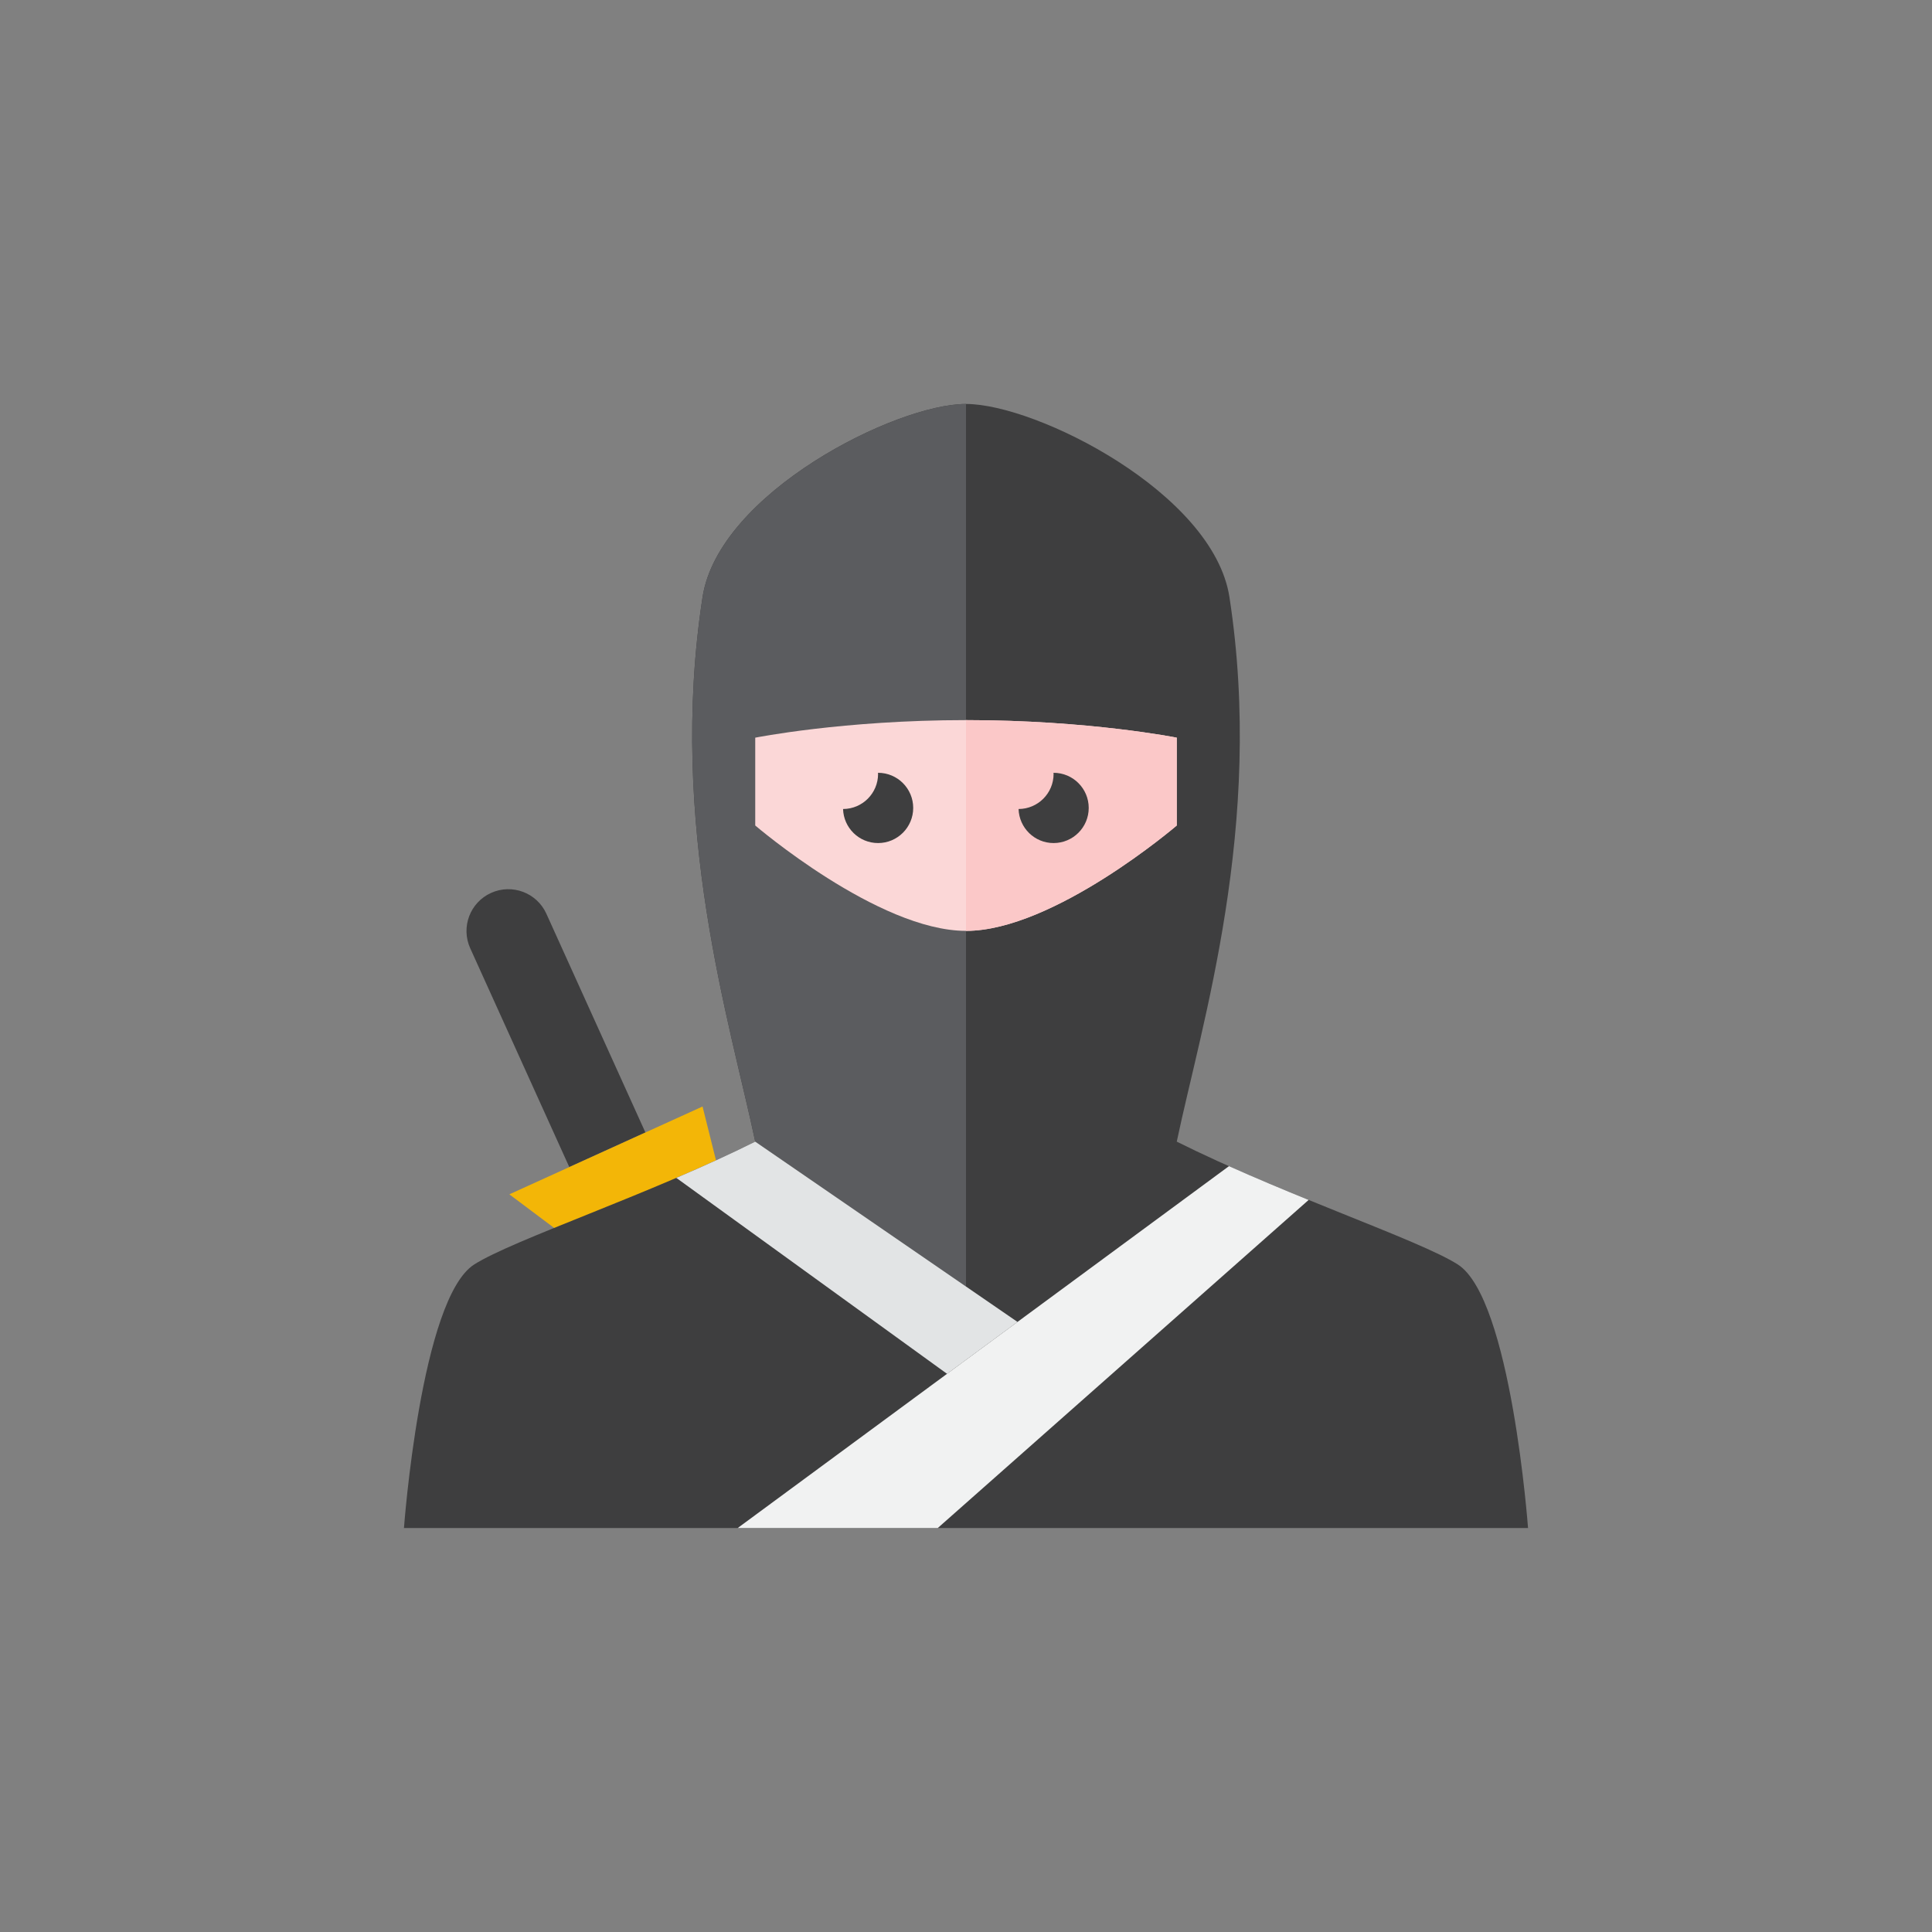 <svg xmlns="http://www.w3.org/2000/svg" xmlns:xlink="http://www.w3.org/1999/xlink" width="110" height="110" x="0" y="0" enable-background="new 0 0 110 110" version="1.0" viewBox="0 0 110 110" xml:space="preserve"><rect x="0" y="0" width="110" height="110" fill="#808080" stroke="none"/><g id="Artboard" display="none"><rect width="1323" height="294" x="-40.5" y="-28.5" fill="gray" stroke="#000" stroke-miterlimit="10" display="inline"/></g><g id="R-Multicolor" display="none"><g display="inline"><circle cx="55" cy="55" r="55" fill="#32BEA6"/></g><path fill="#3E3E3F" d="M36.747,64.479l-5.638-12.453c-0.542-1.198-1.952-1.729-3.15-1.187 c-1.198,0.542-1.729,1.952-1.187,3.15l5.641,12.459L36.747,64.479z" display="inline"/><g display="inline"><polygon fill="#F3B607" points="41 67 40 63 29 68 33 71"/></g><g display="inline"><path fill="#3E3E3F" d="M83,71.993C80.799,70.59,73,68,67,65c1.389-6.625,5-18,3-31c-0.912-5.93-11-11-15-11 s-14.088,5.07-15,11c-2,13,1.611,24.375,3,31c-6,3-13.799,5.59-16,6.993C23.959,73.931,23,87,23,87h64 C87,87,86.041,73.931,83,71.993z"/></g><path fill="#5B5C5F" d="M55,73.25V23c-4,0-14.088,5.07-15,11c-2,13,1.611,24.375,3,31L55,73.25z" display="inline"/><g display="inline"><path fill="#FBD7D7" d="M55,41c-7,0-12,1-12,1v5c0,0,7,6,12,6s12-6,12-6v-5C67,42,62,41,55,41z"/></g><g display="inline"><path fill="#FBC8C8" d="M67,47v-5c0,0-5-1-12-1v12C60,53,67,47,67,47z"/></g><g display="inline"><path fill="#3E3E3F" d="M51.994,46c0-1.104-0.896-2-2-2c-0.002,0-0.004,0-0.006,0c0.001,0.021,0.006,0.041,0.006,0.062 c0,1.103-0.892,1.996-1.994,2C48.033,47.137,48.91,48,49.994,48C51.098,48,51.994,47.104,51.994,46z"/></g><g display="inline"><path fill="#3E3E3F" d="M61.987,46c0-1.104-0.896-2-2-2c-0.002,0-0.004,0-0.006,0c0.001,0.021,0.006,0.041,0.006,0.062 c0,1.103-0.892,1.996-1.994,2C58.027,47.137,58.904,48,59.987,48C61.092,48,61.987,47.104,61.987,46z"/></g><path fill="#E2E4E5" d="M57.932,75.265L43,65c-1.429,0.715-2.961,1.405-4.495,2.063l15.416,11.157 L57.932,75.265z" display="inline"/><g display="inline"><path fill="#F1F2F2" d="M53.391,87l21.117-18.68c-1.483-0.604-3.024-1.249-4.536-1.924L42,87H53.391z"/></g></g><g id="Multicolor"><path fill="#3E3E3F" d="M36.747,64.479l-5.638-12.453c-0.542-1.198-1.952-1.729-3.15-1.187 c-1.198,0.542-1.729,1.952-1.187,3.15l5.641,12.459L36.747,64.479z"/><g><polygon fill="#F3B607" points="41 67 40 63 29 68 33 71"/></g><g><path fill="#3E3E3F" d="M83,71.993C80.799,70.59,73,68,67,65c1.389-6.625,5-18,3-31c-0.912-5.93-11-11-15-11 s-14.088,5.07-15,11c-2,13,1.611,24.375,3,31c-6,3-13.799,5.59-16,6.993C23.959,73.931,23,87,23,87h64 C87,87,86.041,73.931,83,71.993z"/></g><path fill="#5B5C5F" d="M55,73.25V23c-4,0-14.088,5.07-15,11c-2,13,1.611,24.375,3,31L55,73.25z"/><g><path fill="#FBD7D7" d="M55,41c-7,0-12,1-12,1v5c0,0,7,6,12,6s12-6,12-6v-5C67,42,62,41,55,41z"/></g><g><path fill="#FBC8C8" d="M67,47v-5c0,0-5-1-12-1v12C60,53,67,47,67,47z"/></g><g><path fill="#3E3E3F" d="M51.994,46c0-1.104-0.896-2-2-2c-0.002,0-0.004,0-0.006,0c0.001,0.021,0.006,0.041,0.006,0.062 c0,1.103-0.892,1.996-1.994,2C48.033,47.137,48.91,48,49.994,48C51.098,48,51.994,47.104,51.994,46z"/></g><g><path fill="#3E3E3F" d="M61.987,46c0-1.104-0.896-2-2-2c-0.002,0-0.004,0-0.006,0c0.001,0.021,0.006,0.041,0.006,0.062 c0,1.103-0.892,1.996-1.994,2C58.027,47.137,58.904,48,59.987,48C61.092,48,61.987,47.104,61.987,46z"/></g><path fill="#E2E4E5" d="M57.932,75.265L43,65c-1.429,0.715-2.961,1.405-4.495,2.063l15.416,11.157L57.932,75.265z"/><g><path fill="#F1F2F2" d="M53.391,87l21.117-18.68c-1.483-0.604-3.024-1.249-4.536-1.924L42,87H53.391z"/></g></g><g id="Blue" display="none"><g display="inline"><path fill="#0C333D" d="M36.747,64.479l-5.638-12.453c-0.542-1.197-1.952-1.729-3.15-1.187 c-1.198,0.542-1.729,1.952-1.187,3.15l5.641,12.459L36.747,64.479z"/><g><polygon fill="#0081A1" points="41 67 40 63 29 68 33 71"/></g><g><path fill="#0C333D" d="M83,71.993C80.799,70.59,73,68,67,65c1.389-6.624,5-18,3-31c-0.912-5.93-11-11-15-11 s-14.088,5.07-15,11c-2,13,1.611,24.376,3,31c-6,3-13.799,5.59-16,6.993C23.959,73.931,23,87,23,87h64 C87,87,86.04,73.931,83,71.993z"/></g><path fill="#0F6175" d="M55,73.25V23c-4,0-14.088,5.07-15,11c-2,13,1.611,24.376,3,31L55,73.25z"/><g><path fill="#FFF" d="M55,41c-7,0-12,1-12,1v5c0,0,7,6,12,6s12-6,12-6v-5C67,42,62,41,55,41z"/></g><g><path fill="#E1F5FA" d="M67,47v-5c0,0-5-1-12-1v12C60,53,67,47,67,47z"/></g><g><path fill="#0C333D" d="M51.994,46c0-1.104-0.896-2-2-2c-0.002,0-0.004,0.001-0.006,0.001 c0.001,0.021,0.006,0.041,0.006,0.062c0,1.102-0.892,1.996-1.994,1.999C48.033,47.137,48.91,48,49.994,48 C51.098,48,51.994,47.104,51.994,46z"/></g><g><path fill="#0C333D" d="M61.987,46c0-1.104-0.896-2-2-2c-0.002,0-0.004,0.001-0.007,0.001 c0.001,0.021,0.007,0.041,0.007,0.062c0,1.102-0.892,1.996-1.994,1.999C58.027,47.137,58.904,48,59.987,48 C61.092,48,61.987,47.104,61.987,46z"/></g><path fill="#E1F5FA" d="M57.932,75.266L43,65c-1.429,0.715-2.961,1.405-4.495,2.063l15.415,11.157L57.932,75.266z"/><g><path fill="#FFF" d="M53.391,87l21.117-18.68c-1.483-0.604-3.024-1.249-4.536-1.924L42,87H53.391z"/></g></g></g><g id="R-Blue" display="none"><g display="inline"><circle cx="55" cy="55" r="55" fill="#81D2EB"/></g><g display="inline"><path fill="#0C333D" d="M36.747,64.479l-5.638-12.453c-0.542-1.197-1.952-1.729-3.15-1.187 c-1.198,0.542-1.729,1.952-1.187,3.15l5.641,12.459L36.747,64.479z"/><g><polygon fill="#0081A1" points="41 67 40 63 29 68 33 71"/></g><g><path fill="#0C333D" d="M83,71.993C80.799,70.59,73,68,67,65c1.389-6.624,5-18,3-31c-0.912-5.93-11-11-15-11 s-14.088,5.07-15,11c-2,13,1.611,24.376,3,31c-6,3-13.799,5.59-16,6.993C23.959,73.931,23,87,23,87h64 C87,87,86.04,73.931,83,71.993z"/></g><path fill="#0F6175" d="M55,73.25V23c-4,0-14.088,5.07-15,11c-2,13,1.611,24.376,3,31L55,73.25z"/><g><path fill="#FFF" d="M55,41c-7,0-12,1-12,1v5c0,0,7,6,12,6s12-6,12-6v-5C67,42,62,41,55,41z"/></g><g><path fill="#E1F5FA" d="M67,47v-5c0,0-5-1-12-1v12C60,53,67,47,67,47z"/></g><g><path fill="#0C333D" d="M51.994,46c0-1.104-0.896-2-2-2c-0.002,0-0.004,0.001-0.006,0.001 c0.001,0.021,0.006,0.041,0.006,0.062c0,1.102-0.892,1.996-1.994,1.999C48.033,47.137,48.91,48,49.994,48 C51.098,48,51.994,47.104,51.994,46z"/></g><g><path fill="#0C333D" d="M61.987,46c0-1.104-0.896-2-2-2c-0.002,0-0.004,0.001-0.007,0.001 c0.001,0.021,0.007,0.041,0.007,0.062c0,1.102-0.892,1.996-1.994,1.999C58.027,47.137,58.904,48,59.987,48 C61.092,48,61.987,47.104,61.987,46z"/></g><path fill="#E1F5FA" d="M57.932,75.266L43,65c-1.429,0.715-2.961,1.405-4.495,2.063l15.415,11.157L57.932,75.266z"/><g><path fill="#FFF" d="M53.391,87l21.117-18.68c-1.483-0.604-3.024-1.249-4.536-1.924L42,87H53.391z"/></g></g></g><g id="Green" display="none"><g display="inline"><path fill="#0A3631" d="M36.747,64.479l-5.638-12.453c-0.542-1.197-1.952-1.729-3.15-1.187 c-1.198,0.542-1.729,1.952-1.187,3.15l5.641,12.459L36.747,64.479z"/><g><polygon fill="#009687" points="41 67 40 63 29 68 33 71"/></g><g><path fill="#0A3631" d="M83,71.993C80.799,70.59,73,68,67,65c1.389-6.624,5-18,3-31c-0.912-5.93-11-11-15-11 s-14.088,5.07-15,11c-2,13,1.611,24.376,3,31c-6,3-13.799,5.59-16,6.993C23.959,73.931,23,87,23,87h64 C87,87,86.04,73.931,83,71.993z"/></g><path fill="#14635B" d="M55,73.25V23c-4,0-14.088,5.07-15,11c-2,13,1.611,24.376,3,31L55,73.25z"/><g><path fill="#FFF" d="M55,41c-7,0-12,1-12,1v5c0,0,7,6,12,6s12-6,12-6v-5C67,42,62,41,55,41z"/></g><g><path fill="#D7FCF9" d="M67,47v-5c0,0-5-1-12-1v12C60,53,67,47,67,47z"/></g><g><path fill="#0A3631" d="M51.994,46c0-1.104-0.896-2-2-2c-0.002,0-0.004,0.001-0.006,0.001 c0.001,0.021,0.006,0.041,0.006,0.062c0,1.102-0.892,1.996-1.994,1.999C48.033,47.137,48.91,48,49.994,48 C51.098,48,51.994,47.104,51.994,46z"/></g><g><path fill="#0A3631" d="M61.987,46c0-1.104-0.896-2-2-2c-0.002,0-0.004,0.001-0.007,0.001 c0.001,0.021,0.007,0.041,0.007,0.062c0,1.102-0.892,1.996-1.994,1.999C58.027,47.137,58.904,48,59.987,48 C61.092,48,61.987,47.104,61.987,46z"/></g><path fill="#D7FCF9" d="M57.932,75.266L43,65c-1.429,0.715-2.961,1.405-4.495,2.063l15.415,11.157L57.932,75.266z"/><g><path fill="#FFF" d="M53.391,87l21.117-18.68c-1.483-0.604-3.024-1.249-4.536-1.924L42,87H53.391z"/></g></g></g><g id="R-Green" display="none"><g display="inline"><circle cx="55" cy="55" r="55" fill="#77E0C4"/></g><g display="inline"><path fill="#0A3631" d="M36.747,64.479l-5.638-12.453c-0.542-1.197-1.952-1.729-3.15-1.187 c-1.198,0.542-1.729,1.952-1.187,3.15l5.641,12.459L36.747,64.479z"/><g><polygon fill="#009687" points="41 67 40 63 29 68 33 71"/></g><g><path fill="#0A3631" d="M83,71.993C80.799,70.59,73,68,67,65c1.389-6.624,5-18,3-31c-0.912-5.93-11-11-15-11 s-14.088,5.07-15,11c-2,13,1.611,24.376,3,31c-6,3-13.799,5.59-16,6.993C23.959,73.931,23,87,23,87h64 C87,87,86.04,73.931,83,71.993z"/></g><path fill="#14635B" d="M55,73.25V23c-4,0-14.088,5.07-15,11c-2,13,1.611,24.376,3,31L55,73.25z"/><g><path fill="#FFF" d="M55,41c-7,0-12,1-12,1v5c0,0,7,6,12,6s12-6,12-6v-5C67,42,62,41,55,41z"/></g><g><path fill="#D7FCF9" d="M67,47v-5c0,0-5-1-12-1v12C60,53,67,47,67,47z"/></g><g><path fill="#0A3631" d="M51.994,46c0-1.104-0.896-2-2-2c-0.002,0-0.004,0.001-0.006,0.001 c0.001,0.021,0.006,0.041,0.006,0.062c0,1.102-0.892,1.996-1.994,1.999C48.033,47.137,48.91,48,49.994,48 C51.098,48,51.994,47.104,51.994,46z"/></g><g><path fill="#0A3631" d="M61.987,46c0-1.104-0.896-2-2-2c-0.002,0-0.004,0.001-0.007,0.001 c0.001,0.021,0.007,0.041,0.007,0.062c0,1.102-0.892,1.996-1.994,1.999C58.027,47.137,58.904,48,59.987,48 C61.092,48,61.987,47.104,61.987,46z"/></g><path fill="#D7FCF9" d="M57.932,75.266L43,65c-1.429,0.715-2.961,1.405-4.495,2.063l15.415,11.157L57.932,75.266z"/><g><path fill="#FFF" d="M53.391,87l21.117-18.68c-1.483-0.604-3.024-1.249-4.536-1.924L42,87H53.391z"/></g></g></g><g id="Red" display="none"><g display="inline"><path fill="#4A1410" d="M36.747,64.479l-5.638-12.453c-0.542-1.197-1.952-1.729-3.15-1.187 c-1.198,0.542-1.729,1.952-1.187,3.15l5.641,12.459L36.747,64.479z"/><g><polygon fill="#C23023" points="41 67 40 63 29 68 33 71"/></g><g><path fill="#4A1410" d="M83,71.993C80.799,70.59,73,68,67,65c1.389-6.624,5-18,3-31c-0.912-5.93-11-11-15-11 s-14.088,5.07-15,11c-2,13,1.611,24.376,3,31c-6,3-13.799,5.59-16,6.993C23.959,73.931,23,87,23,87h64 C87,87,86.04,73.931,83,71.993z"/></g><path fill="#7D261E" d="M55,73.25V23c-4,0-14.088,5.07-15,11c-2,13,1.611,24.376,3,31L55,73.25z"/><g><path fill="#FFF" d="M55,41c-7,0-12,1-12,1v5c0,0,7,6,12,6s12-6,12-6v-5C67,42,62,41,55,41z"/></g><g><path fill="#FFEFED" d="M67,47v-5c0,0-5-1-12-1v12C60,53,67,47,67,47z"/></g><g><path fill="#4A1410" d="M51.994,46c0-1.104-0.896-2-2-2c-0.002,0-0.004,0.001-0.006,0.001 c0.001,0.021,0.006,0.041,0.006,0.062c0,1.102-0.892,1.996-1.994,1.999C48.033,47.137,48.91,48,49.994,48 C51.098,48,51.994,47.104,51.994,46z"/></g><g><path fill="#4A1410" d="M61.987,46c0-1.104-0.896-2-2-2c-0.002,0-0.004,0.001-0.007,0.001 c0.001,0.021,0.007,0.041,0.007,0.062c0,1.102-0.892,1.996-1.994,1.999C58.027,47.137,58.904,48,59.987,48 C61.092,48,61.987,47.104,61.987,46z"/></g><path fill="#FFEFED" d="M57.932,75.266L43,65c-1.429,0.715-2.961,1.405-4.495,2.063l15.415,11.157L57.932,75.266z"/><g><path fill="#FFF" d="M53.391,87l21.117-18.68c-1.483-0.604-3.024-1.249-4.536-1.924L42,87H53.391z"/></g></g></g><g id="R-Red" display="none"><g display="inline"><circle cx="55" cy="55" r="55" fill="#FABBAF"/></g><g display="inline"><path fill="#4A1410" d="M36.747,64.479l-5.638-12.453c-0.542-1.197-1.952-1.729-3.15-1.187 c-1.198,0.542-1.729,1.952-1.187,3.15l5.641,12.459L36.747,64.479z"/><g><polygon fill="#C23023" points="41 67 40 63 29 68 33 71"/></g><g><path fill="#4A1410" d="M83,71.993C80.799,70.59,73,68,67,65c1.389-6.624,5-18,3-31c-0.912-5.93-11-11-15-11 s-14.088,5.07-15,11c-2,13,1.611,24.376,3,31c-6,3-13.799,5.59-16,6.993C23.959,73.931,23,87,23,87h64 C87,87,86.04,73.931,83,71.993z"/></g><path fill="#7D261E" d="M55,73.25V23c-4,0-14.088,5.07-15,11c-2,13,1.611,24.376,3,31L55,73.25z"/><g><path fill="#FFF" d="M55,41c-7,0-12,1-12,1v5c0,0,7,6,12,6s12-6,12-6v-5C67,42,62,41,55,41z"/></g><g><path fill="#FFEFED" d="M67,47v-5c0,0-5-1-12-1v12C60,53,67,47,67,47z"/></g><g><path fill="#4A1410" d="M51.994,46c0-1.104-0.896-2-2-2c-0.002,0-0.004,0.001-0.006,0.001 c0.001,0.021,0.006,0.041,0.006,0.062c0,1.102-0.892,1.996-1.994,1.999C48.033,47.137,48.91,48,49.994,48 C51.098,48,51.994,47.104,51.994,46z"/></g><g><path fill="#4A1410" d="M61.987,46c0-1.104-0.896-2-2-2c-0.002,0-0.004,0.001-0.007,0.001 c0.001,0.021,0.007,0.041,0.007,0.062c0,1.102-0.892,1.996-1.994,1.999C58.027,47.137,58.904,48,59.987,48 C61.092,48,61.987,47.104,61.987,46z"/></g><path fill="#FFEFED" d="M57.932,75.266L43,65c-1.429,0.715-2.961,1.405-4.495,2.063l15.415,11.157L57.932,75.266z"/><g><path fill="#FFF" d="M53.391,87l21.117-18.68c-1.483-0.604-3.024-1.249-4.536-1.924L42,87H53.391z"/></g></g></g><g id="Yellow" display="none"><g display="inline"><path fill="#3D320C" d="M36.747,64.479l-5.638-12.453c-0.542-1.197-1.952-1.729-3.15-1.187 c-1.198,0.542-1.729,1.952-1.187,3.15l5.641,12.459L36.747,64.479z"/><g><polygon fill="#E07000" points="41 67 40 63 29 68 33 71"/></g><g><path fill="#3D320C" d="M83,71.993C80.799,70.59,73,68,67,65c1.389-6.624,5-18,3-31c-0.912-5.93-11-11-15-11 s-14.088,5.07-15,11c-2,13,1.611,24.376,3,31c-6,3-13.799,5.59-16,6.993C23.959,73.931,23,87,23,87h64 C87,87,86.04,73.931,83,71.993z"/></g><path fill="#66510D" d="M55,73.25V23c-4,0-14.088,5.07-15,11c-2,13,1.611,24.376,3,31L55,73.25z"/><g><path fill="#FFF" d="M55,41c-7,0-12,1-12,1v5c0,0,7,6,12,6s12-6,12-6v-5C67,42,62,41,55,41z"/></g><g><path fill="#FFF5D9" d="M67,47v-5c0,0-5-1-12-1v12C60,53,67,47,67,47z"/></g><g><path fill="#3D320C" d="M51.994,46c0-1.104-0.896-2-2-2c-0.002,0-0.004,0.001-0.006,0.001 c0.001,0.021,0.006,0.041,0.006,0.062c0,1.102-0.892,1.996-1.994,1.999C48.033,47.137,48.91,48,49.994,48 C51.098,48,51.994,47.104,51.994,46z"/></g><g><path fill="#3D320C" d="M61.987,46c0-1.104-0.896-2-2-2c-0.002,0-0.004,0.001-0.007,0.001 c0.001,0.021,0.007,0.041,0.007,0.062c0,1.102-0.892,1.996-1.994,1.999C58.027,47.137,58.904,48,59.987,48 C61.092,48,61.987,47.104,61.987,46z"/></g><path fill="#FFF5D9" d="M57.932,75.266L43,65c-1.429,0.715-2.961,1.405-4.495,2.063l15.415,11.157L57.932,75.266z"/><g><path fill="#FFF" d="M53.391,87l21.117-18.68c-1.483-0.604-3.024-1.249-4.536-1.924L42,87H53.391z"/></g></g></g><g id="R-Yellow" display="none"><g display="inline"><circle cx="55" cy="55" r="55" fill="#FFD75E"/></g><g display="inline"><path fill="#3D320C" d="M36.747,64.479l-5.638-12.453c-0.542-1.197-1.952-1.729-3.15-1.187 c-1.198,0.542-1.729,1.952-1.187,3.15l5.641,12.459L36.747,64.479z"/><g><polygon fill="#E07000" points="41 67 40 63 29 68 33 71"/></g><g><path fill="#3D320C" d="M83,71.993C80.799,70.59,73,68,67,65c1.389-6.624,5-18,3-31c-0.912-5.93-11-11-15-11 s-14.088,5.07-15,11c-2,13,1.611,24.376,3,31c-6,3-13.799,5.59-16,6.993C23.959,73.931,23,87,23,87h64 C87,87,86.04,73.931,83,71.993z"/></g><path fill="#66510D" d="M55,73.25V23c-4,0-14.088,5.07-15,11c-2,13,1.611,24.376,3,31L55,73.25z"/><g><path fill="#FFF" d="M55,41c-7,0-12,1-12,1v5c0,0,7,6,12,6s12-6,12-6v-5C67,42,62,41,55,41z"/></g><g><path fill="#FFF5D9" d="M67,47v-5c0,0-5-1-12-1v12C60,53,67,47,67,47z"/></g><g><path fill="#3D320C" d="M51.994,46c0-1.104-0.896-2-2-2c-0.002,0-0.004,0.001-0.006,0.001 c0.001,0.021,0.006,0.041,0.006,0.062c0,1.102-0.892,1.996-1.994,1.999C48.033,47.137,48.91,48,49.994,48 C51.098,48,51.994,47.104,51.994,46z"/></g><g><path fill="#3D320C" d="M61.987,46c0-1.104-0.896-2-2-2c-0.002,0-0.004,0.001-0.007,0.001 c0.001,0.021,0.007,0.041,0.007,0.062c0,1.102-0.892,1.996-1.994,1.999C58.027,47.137,58.904,48,59.987,48 C61.092,48,61.987,47.104,61.987,46z"/></g><path fill="#FFF5D9" d="M57.932,75.266L43,65c-1.429,0.715-2.961,1.405-4.495,2.063l15.415,11.157L57.932,75.266z"/><g><path fill="#FFF" d="M53.391,87l21.117-18.68c-1.483-0.604-3.024-1.249-4.536-1.924L42,87H53.391z"/></g></g></g></svg>
